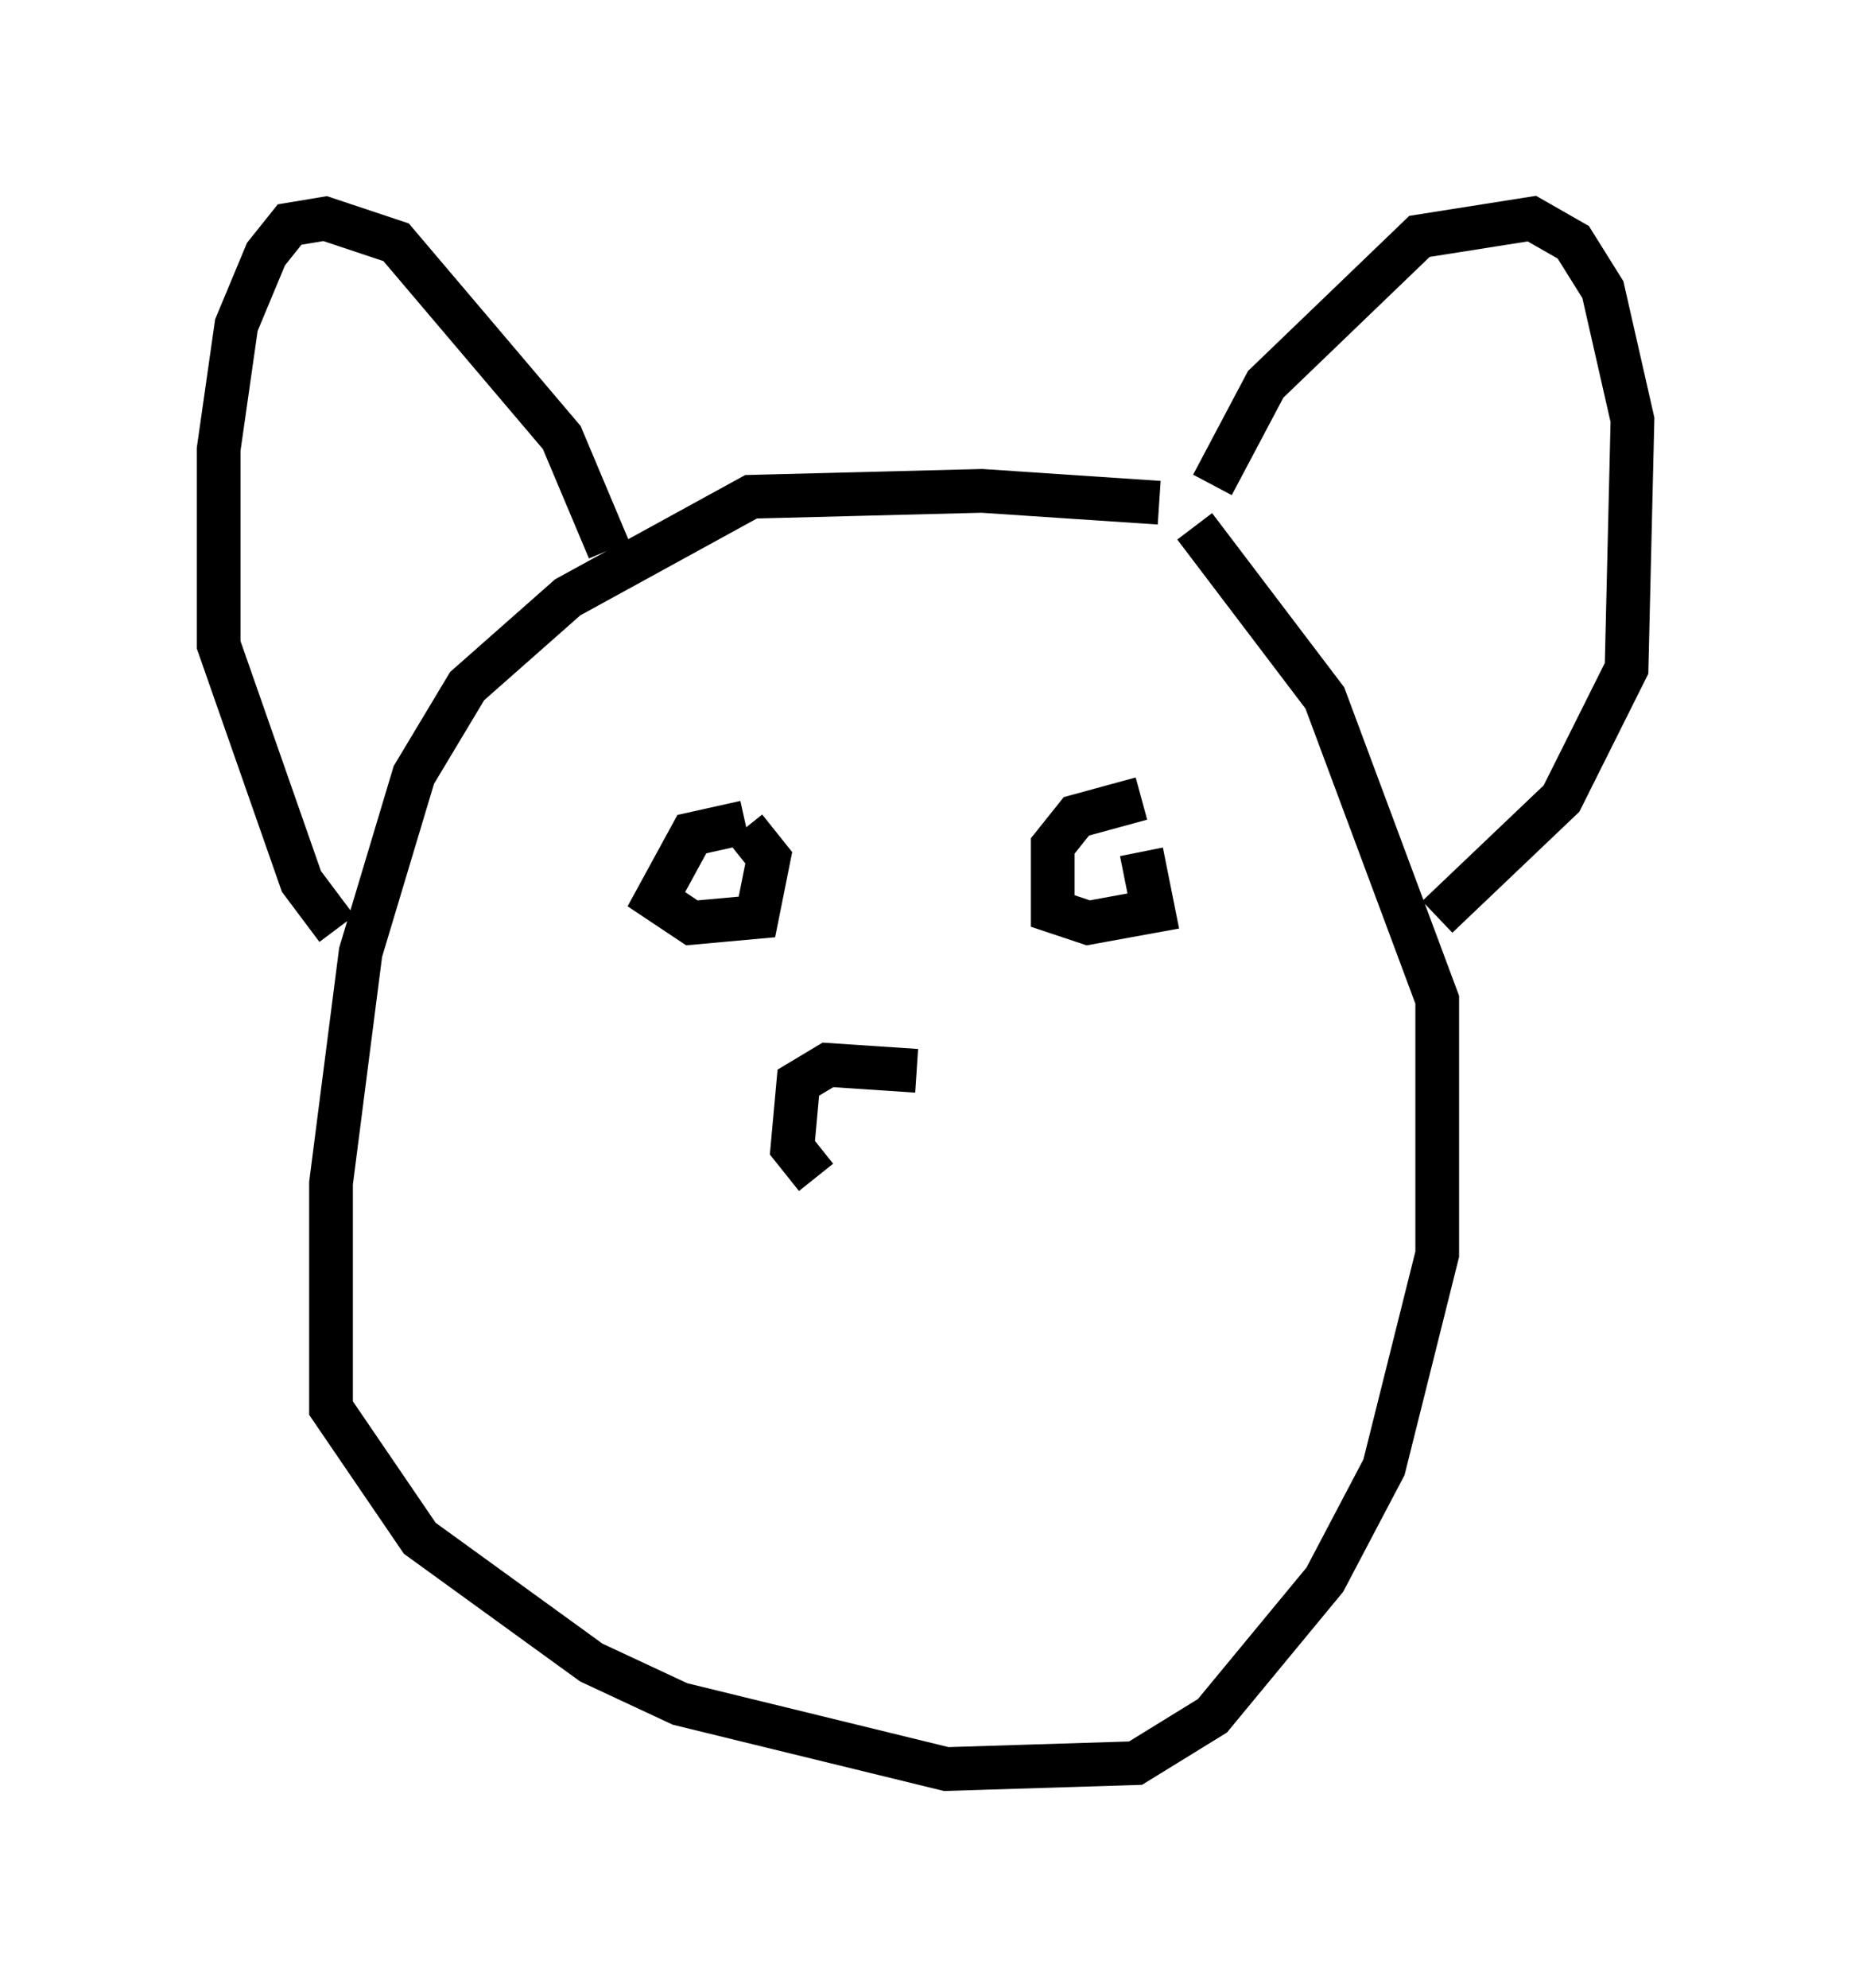 <?xml version="1.0" encoding="utf-8" ?>
<svg baseProfile="full" height="45.453" version="1.1" width="42.341" xmlns="http://www.w3.org/2000/svg" xmlns:ev="http://www.w3.org/2001/xml-events" xmlns:xlink="http://www.w3.org/1999/xlink"><defs /><rect fill="white" height="45.453" width="42.341" x="0" y="0" /><path d="M27.463, 11.901 m-0.947, -0.406 l-4.059, -0.271 -5.277, 0.135 l-4.195, 2.3 -2.3, 2.03 l-1.218, 2.03 -1.218, 4.059 l-0.677, 5.277 0.0, 5.142 l2.03, 2.977 3.924, 2.842 l2.03, 0.947 6.089, 1.488 l4.33, -0.135 1.759, -1.083 l2.571, -3.112 1.353, -2.571 l1.218, -4.871 0.0, -5.819 l-2.571, -6.901 -2.977, -3.924 m0.406, -0.947 l1.218, -2.3 3.518, -3.383 l2.571, -0.406 0.947, 0.541 l0.677, 1.083 0.677, 2.977 l-0.135, 5.683 -1.488, 2.977 l-2.842, 2.706 m-18.944, -8.39 l-1.083, -2.571 -3.789, -4.465 l-1.624, -0.541 -0.812, 0.135 l-0.541, 0.677 -0.677, 1.624 l-0.406, 2.842 0.0, 4.465 l1.894, 5.413 0.812, 1.083 m9.337, -2.436 l-1.218, 0.271 -0.812, 1.488 l0.812, 0.541 1.488, -0.135 l0.271, -1.353 -0.541, -0.677 m9.066, -0.677 l-1.488, 0.406 -0.541, 0.677 l0.0, 1.488 0.812, 0.271 l1.488, -0.271 -0.271, -1.353 m-5.142, 5.007 l-2.03, -0.135 -0.677, 0.406 l-0.135, 1.488 0.541, 0.677 " fill="none" stroke="black" stroke-width="1" /></svg>